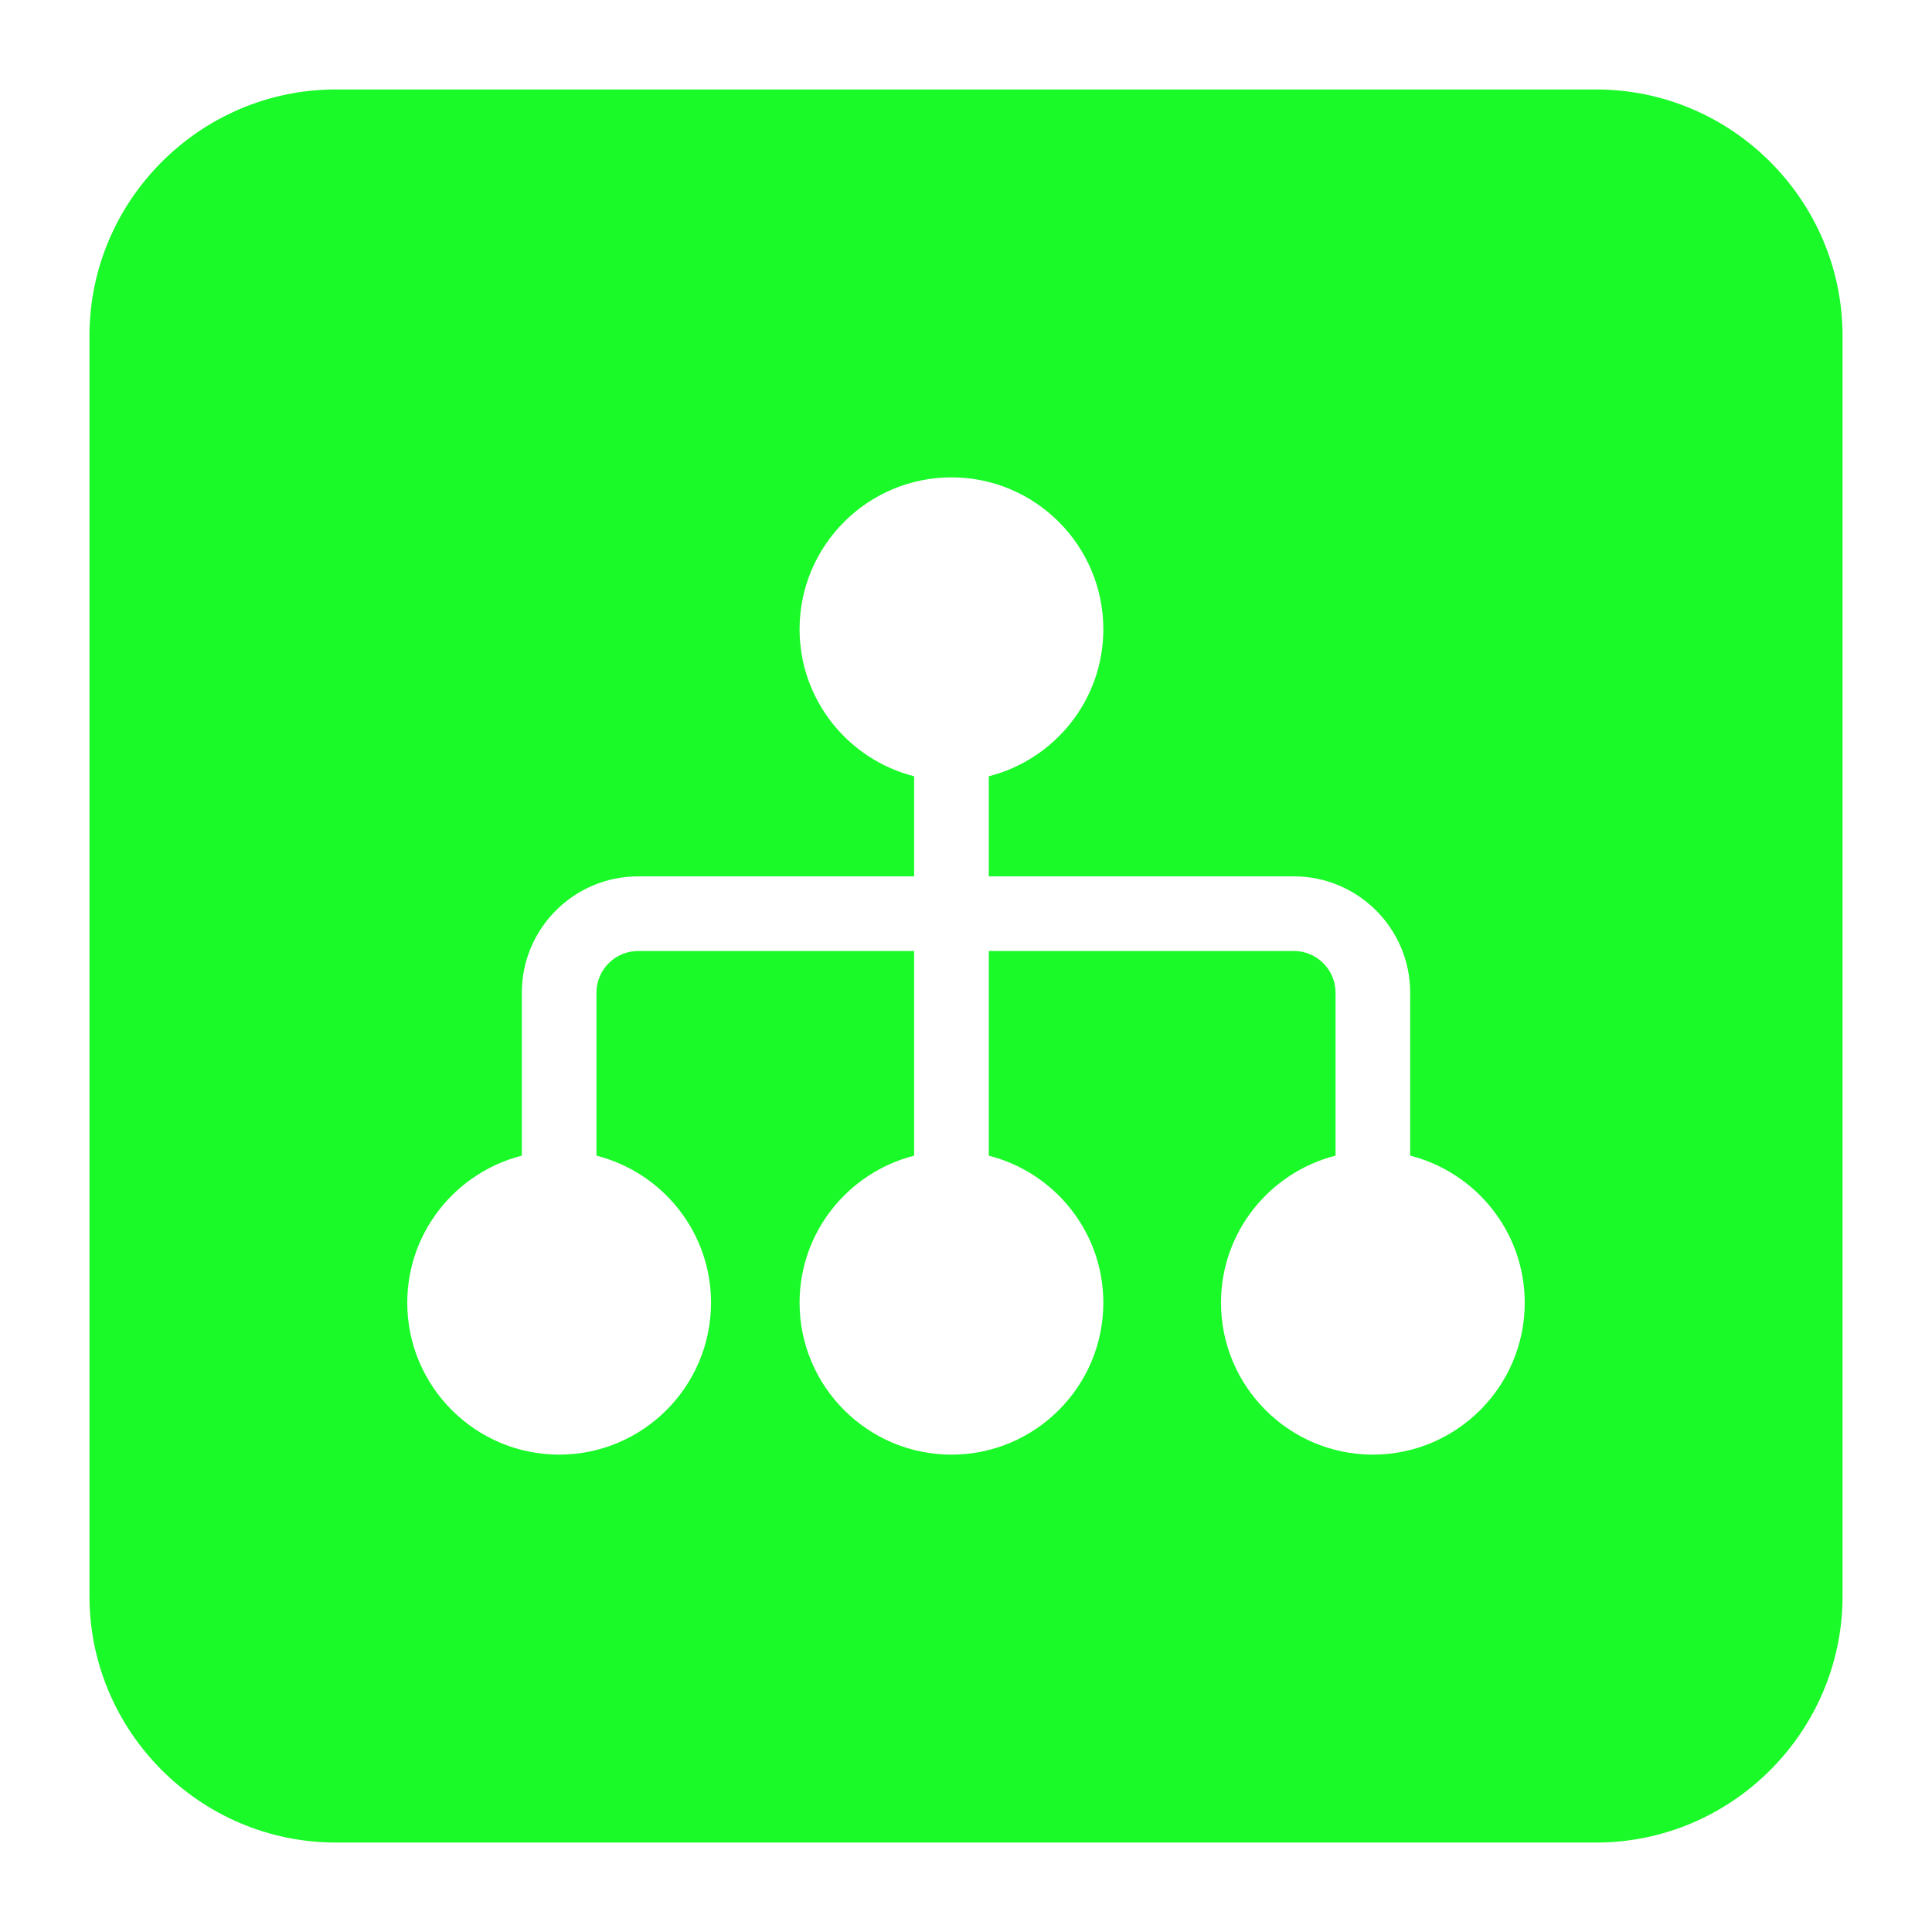 <svg class="icon" viewBox="0 0 1024 1024" version="1.1"
  xmlns="http://www.w3.org/2000/svg" width="200" height="200">
  <path
    d="M846.014 47.419H177.986c-71.812 0-130.567 58.755-130.567 130.567v668.03c0 71.81 58.755 130.566 130.567 130.566h668.03c71.81 0 130.566-58.755 130.566-130.567v-668.03c-0.001-71.81-58.756-130.566-130.568-130.566z m-118.368 723.56c-44.395 0-80.492-36.128-80.492-80.513 0-37.552 25.89-69.08 60.713-77.942v-86.377c0-12.184-9.91-22.103-22.093-22.103H524.075v108.49c34.831 8.872 60.713 40.39 60.713 77.942 0 44.396-36.108 80.513-80.492 80.513-44.386 0-80.503-36.127-80.503-80.513 0-37.551 25.89-69.08 60.713-77.941V504.044h-146.27c-12.193 0-22.103 9.919-22.103 22.103v86.377c34.842 8.872 60.723 40.39 60.723 77.942 0 44.395-36.107 80.512-80.502 80.512s-80.494-36.127-80.494-80.512c0-37.552 25.892-69.08 60.714-77.942v-86.377c0-34.001 27.662-61.662 61.662-61.662h146.27v-53.04c-34.822-8.861-60.713-40.39-60.713-77.94 0-44.385 36.127-80.493 80.503-80.493 44.395 0 80.492 36.108 80.492 80.493 0 37.561-25.89 69.09-60.713 77.94v53.04h161.698c33.99 0 61.653 27.66 61.653 61.662v86.377c34.841 8.862 60.703 40.39 60.713 77.942 0 44.395-36.097 80.512-80.493 80.512z"
    fill="#1afa29"></path>
</svg>
